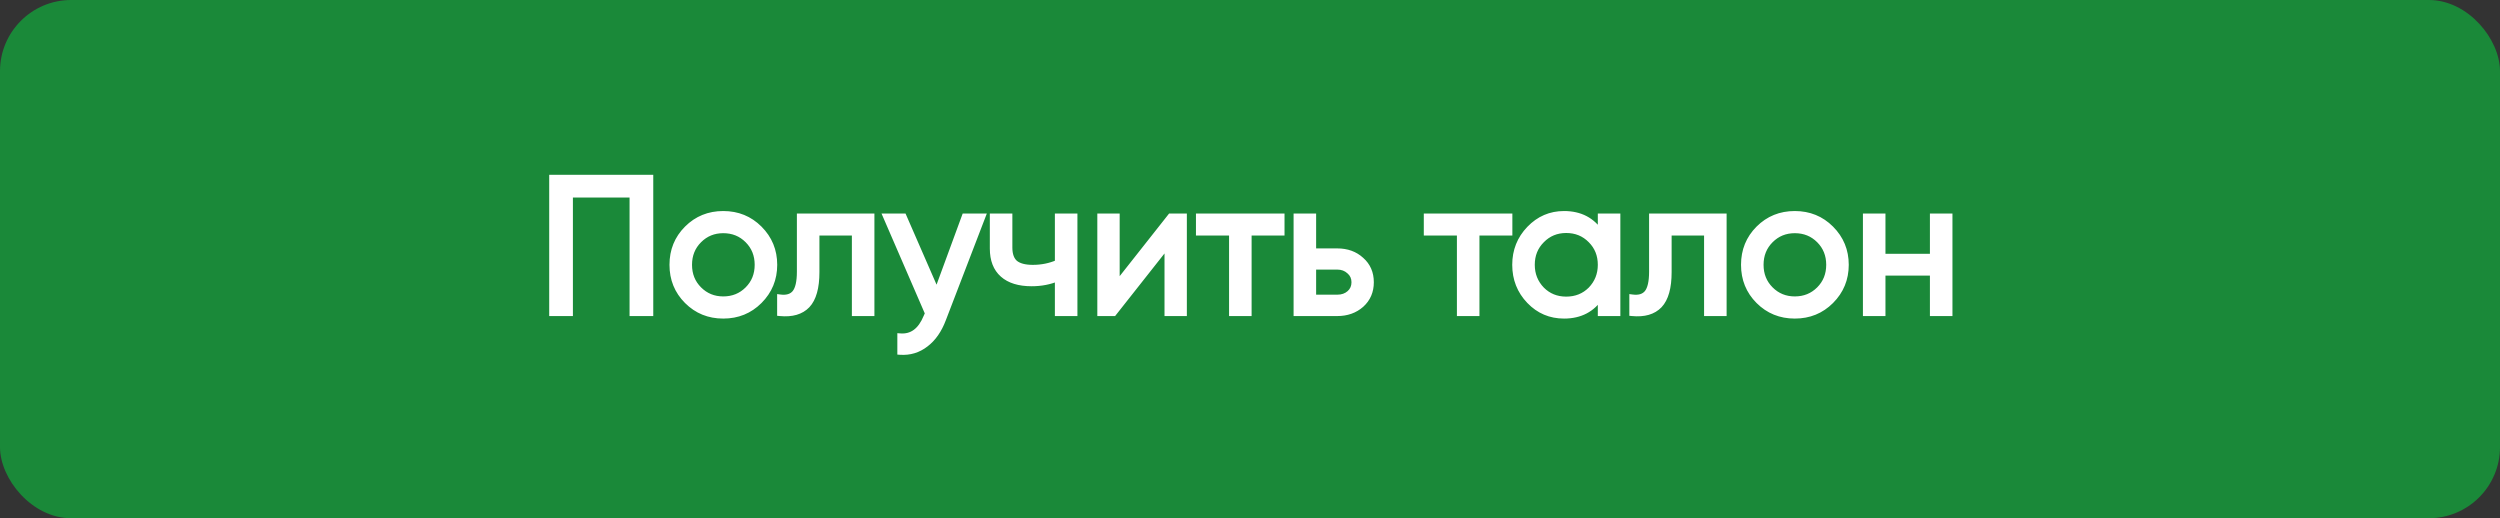 <?xml version="1.0" encoding="UTF-8" standalone="no"?><svg width="878" height="182" viewBox="0 0 878 182" fill="none" xmlns="http://www.w3.org/2000/svg">
<rect x="0" y="0" width="878" height="182" fill="#333333" stroke="none"/>
<rect width="878" height="182" rx="25" fill="#1A8939"/>
<path d="M193.881 62.4H228.425V110H222.101V68.384H200.205V110H193.881V62.4ZM266.723 105.716C263.278 109.161 259.039 110.884 254.007 110.884C248.975 110.884 244.736 109.161 241.291 105.716C237.846 102.271 236.123 98.032 236.123 93C236.123 87.968 237.846 83.729 241.291 80.284C244.736 76.839 248.975 75.116 254.007 75.116C259.039 75.116 263.278 76.839 266.723 80.284C270.214 83.775 271.959 88.013 271.959 93C271.959 97.987 270.214 102.225 266.723 105.716ZM254.007 105.104C257.407 105.104 260.263 103.948 262.575 101.636C264.887 99.324 266.043 96.445 266.043 93C266.043 89.555 264.887 86.676 262.575 84.364C260.263 82.052 257.407 80.896 254.007 80.896C250.652 80.896 247.819 82.052 245.507 84.364C243.195 86.676 242.039 89.555 242.039 93C242.039 96.445 243.195 99.324 245.507 101.636C247.819 103.948 250.652 105.104 254.007 105.104ZM280.866 76H306.094V110H300.178V81.712H286.782V95.584C286.782 101.024 285.694 104.9 283.518 107.212C281.342 109.479 278.146 110.408 273.93 110V104.424C276.287 104.741 278.033 104.22 279.166 102.86C280.299 101.455 280.866 98.984 280.866 95.448V76ZM328.998 102.656L338.79 76H345.114L331.242 112.108C329.792 115.961 327.752 118.885 325.122 120.88C322.493 122.92 319.501 123.827 316.146 123.6V118.092C320.272 118.409 323.332 116.143 325.326 111.292L325.87 110.068L311.114 76H317.37L328.998 102.656ZM371.474 92.252V76H377.39V110H371.474V97.76C368.709 98.939 365.649 99.528 362.294 99.528C357.897 99.528 354.52 98.485 352.162 96.4C349.805 94.315 348.626 91.277 348.626 87.288V76H354.542V86.948C354.542 89.441 355.2 91.255 356.514 92.388C357.874 93.476 359.937 94.02 362.702 94.02C365.83 94.02 368.754 93.431 371.474 92.252ZM392.227 99.868L411.063 76H415.823V110H409.975V86.132L391.139 110H386.379V76H392.227V99.868ZM421.02 76H450.124V81.712H438.564V110H432.648V81.712H421.02V76ZM461.224 88.24H469.656C473.056 88.24 475.867 89.26 478.088 91.3C480.355 93.295 481.488 95.901 481.488 99.12C481.488 102.339 480.355 104.968 478.088 107.008C475.822 109.003 473.011 110 469.656 110H455.308V76H461.224V88.24ZM461.224 104.492H469.656C471.379 104.492 472.807 103.993 473.94 102.996C475.074 101.999 475.64 100.707 475.64 99.12C475.64 97.533 475.051 96.241 473.872 95.244C472.739 94.201 471.334 93.68 469.656 93.68H461.224V104.492ZM501.039 76H530.143V81.712H518.583V110H512.667V81.712H501.039V76ZM562.152 81.848V76H568.068V110H562.152V104.152C559.25 108.64 554.966 110.884 549.3 110.884C544.494 110.884 540.437 109.161 537.128 105.716C533.773 102.225 532.096 97.987 532.096 93C532.096 88.059 533.773 83.843 537.128 80.352C540.482 76.861 544.54 75.116 549.3 75.116C554.966 75.116 559.25 77.36 562.152 81.848ZM550.048 105.172C553.493 105.172 556.372 104.016 558.684 101.704C560.996 99.301 562.152 96.4 562.152 93C562.152 89.555 560.996 86.676 558.684 84.364C556.372 82.007 553.493 80.828 550.048 80.828C546.648 80.828 543.792 82.007 541.48 84.364C539.168 86.676 538.012 89.555 538.012 93C538.012 96.4 539.168 99.301 541.48 101.704C543.792 104.016 546.648 105.172 550.048 105.172ZM580.159 76H605.387V110H599.471V81.712H586.075V95.584C586.075 101.024 584.987 104.9 582.811 107.212C580.635 109.479 577.439 110.408 573.223 110V104.424C575.58 104.741 577.326 104.22 578.459 102.86C579.592 101.455 580.159 98.984 580.159 95.448V76ZM643.047 105.716C639.602 109.161 635.363 110.884 630.331 110.884C625.299 110.884 621.061 109.161 617.615 105.716C614.17 102.271 612.447 98.032 612.447 93C612.447 87.968 614.17 83.729 617.615 80.284C621.061 76.839 625.299 75.116 630.331 75.116C635.363 75.116 639.602 76.839 643.047 80.284C646.538 83.775 648.283 88.013 648.283 93C648.283 97.987 646.538 102.225 643.047 105.716ZM630.331 105.104C633.731 105.104 636.587 103.948 638.899 101.636C641.211 99.324 642.367 96.445 642.367 93C642.367 89.555 641.211 86.676 638.899 84.364C636.587 82.052 633.731 80.896 630.331 80.896C626.977 80.896 624.143 82.052 621.831 84.364C619.519 86.676 618.363 89.555 618.363 93C618.363 96.445 619.519 99.324 621.831 101.636C624.143 103.948 626.977 105.104 630.331 105.104ZM678.786 90.144V76H684.702V110H678.786V95.788H661.174V110H655.258V76H661.174V90.144H678.786Z" fill="white"/>
<path d="M193.881 62.4V61.4H192.881V62.4H193.881ZM228.425 62.4H229.425V61.4H228.425V62.4ZM228.425 110V111H229.425V110H228.425ZM222.101 110H221.101V111H222.101V110ZM222.101 68.384H223.101V67.384H222.101V68.384ZM200.205 68.384V67.384H199.205V68.384H200.205ZM200.205 110V111H201.205V110H200.205ZM193.881 110H192.881V111H193.881V110ZM193.881 63.4H228.425V61.4H193.881V63.4ZM227.425 62.4V110H229.425V62.4H227.425ZM228.425 109H222.101V111H228.425V109ZM223.101 110V68.384H221.101V110H223.101ZM222.101 67.384H200.205V69.384H222.101V67.384ZM199.205 68.384V110H201.205V68.384H199.205ZM200.205 109H193.881V111H200.205V109ZM194.881 110V62.4H192.881V110H194.881ZM266.723 105.716L267.43 106.423L266.723 105.716ZM241.291 105.716L240.584 106.423L241.291 105.716ZM241.291 80.284L241.998 80.991L241.291 80.284ZM266.723 80.284L267.43 79.577L266.723 80.284ZM262.575 101.636L263.282 102.343L262.575 101.636ZM262.575 84.364L261.868 85.071L262.575 84.364ZM245.507 84.364L246.214 85.071L245.507 84.364ZM245.507 101.636L246.214 100.929L245.507 101.636ZM266.016 105.009C262.765 108.26 258.784 109.884 254.007 109.884V111.884C259.295 111.884 263.791 110.063 267.43 106.423L266.016 105.009ZM254.007 109.884C249.231 109.884 245.249 108.26 241.998 105.009L240.584 106.423C244.224 110.063 248.72 111.884 254.007 111.884V109.884ZM241.998 105.009C238.747 101.758 237.123 97.776 237.123 93H235.123C235.123 98.287 236.944 102.783 240.584 106.423L241.998 105.009ZM237.123 93C237.123 88.224 238.747 84.242 241.998 80.991L240.584 79.577C236.944 83.216 235.123 87.713 235.123 93H237.123ZM241.998 80.991C245.249 77.74 249.231 76.116 254.007 76.116V74.116C248.72 74.116 244.224 75.937 240.584 79.577L241.998 80.991ZM254.007 76.116C258.784 76.116 262.765 77.74 266.016 80.991L267.43 79.577C263.791 75.937 259.295 74.116 254.007 74.116V76.116ZM266.016 80.991C269.317 84.292 270.959 88.275 270.959 93H272.959C272.959 87.751 271.111 83.257 267.43 79.577L266.016 80.991ZM270.959 93C270.959 97.725 269.317 101.708 266.016 105.009L267.43 106.423C271.111 102.743 272.959 98.249 272.959 93H270.959ZM254.007 106.104C257.66 106.104 260.774 104.851 263.282 102.343L261.868 100.929C259.752 103.045 257.154 104.104 254.007 104.104V106.104ZM263.282 102.343C265.793 99.833 267.043 96.695 267.043 93H265.043C265.043 96.196 263.982 98.815 261.868 100.929L263.282 102.343ZM267.043 93C267.043 89.305 265.793 86.167 263.282 83.657L261.868 85.071C263.982 87.185 265.043 89.804 265.043 93H267.043ZM263.282 83.657C260.774 81.149 257.66 79.896 254.007 79.896V81.896C257.154 81.896 259.752 82.955 261.868 85.071L263.282 83.657ZM254.007 79.896C250.395 79.896 247.305 81.152 244.8 83.657L246.214 85.071C248.333 82.952 250.91 81.896 254.007 81.896V79.896ZM244.8 83.657C242.29 86.167 241.039 89.305 241.039 93H243.039C243.039 89.804 244.101 87.185 246.214 85.071L244.8 83.657ZM241.039 93C241.039 96.695 242.29 99.833 244.8 102.343L246.214 100.929C244.101 98.815 243.039 96.196 243.039 93H241.039ZM244.8 102.343C247.305 104.848 250.395 106.104 254.007 106.104V104.104C250.91 104.104 248.333 103.048 246.214 100.929L244.8 102.343ZM280.866 76V75H279.866V76H280.866ZM306.094 76H307.094V75H306.094V76ZM306.094 110V111H307.094V110H306.094ZM300.178 110H299.178V111H300.178V110ZM300.178 81.712H301.178V80.712H300.178V81.712ZM286.782 81.712V80.712H285.782V81.712H286.782ZM283.518 107.212L284.239 107.905L284.246 107.897L283.518 107.212ZM273.93 110H272.93V110.908L273.834 110.995L273.93 110ZM273.93 104.424L274.063 103.433L272.93 103.28V104.424H273.93ZM279.166 102.86L279.934 103.5L279.939 103.494L279.944 103.488L279.166 102.86ZM280.866 77H306.094V75H280.866V77ZM305.094 76V110H307.094V76H305.094ZM306.094 109H300.178V111H306.094V109ZM301.178 110V81.712H299.178V110H301.178ZM300.178 80.712H286.782V82.712H300.178V80.712ZM285.782 81.712V95.584H287.782V81.712H285.782ZM285.782 95.584C285.782 100.938 284.703 104.494 282.79 106.527L284.246 107.897C286.685 105.306 287.782 101.11 287.782 95.584H285.782ZM282.797 106.519C280.901 108.495 278.051 109.394 274.026 109.005L273.834 110.995C278.241 111.422 281.783 110.463 284.239 107.905L282.797 106.519ZM274.93 110V104.424H272.93V110H274.93ZM273.797 105.415C276.364 105.761 278.508 105.212 279.934 103.5L278.398 102.22C277.558 103.228 276.211 103.722 274.063 103.433L273.797 105.415ZM279.944 103.488C281.306 101.8 281.866 99.026 281.866 95.448H279.866C279.866 98.942 279.293 101.11 278.388 102.232L279.944 103.488ZM281.866 95.448V76H279.866V95.448H281.866ZM328.998 102.656L328.082 103.056L329.078 105.339L329.937 103.001L328.998 102.656ZM338.79 76V75H338.092L337.852 75.655L338.79 76ZM345.114 76L346.048 76.359L346.57 75H345.114V76ZM331.242 112.108L330.309 111.749L330.306 111.756L331.242 112.108ZM325.122 120.88L324.518 120.083L324.509 120.09L325.122 120.88ZM316.146 123.6H315.146V124.535L316.079 124.598L316.146 123.6ZM316.146 118.092L316.223 117.095L315.146 117.012V118.092H316.146ZM325.326 111.292L324.413 110.886L324.407 110.899L324.401 110.912L325.326 111.292ZM325.87 110.068L326.784 110.474L326.962 110.073L326.788 109.671L325.87 110.068ZM311.114 76V75H309.591L310.197 76.397L311.114 76ZM317.37 76L318.287 75.6L318.025 75H317.37V76ZM329.937 103.001L339.729 76.345L337.852 75.655L328.06 102.311L329.937 103.001ZM338.79 77H345.114V75H338.79V77ZM344.181 75.641L330.309 111.749L332.176 112.467L346.048 76.359L344.181 75.641ZM330.306 111.756C328.906 115.476 326.964 118.228 324.518 120.083L325.727 121.677C328.539 119.543 330.677 116.447 332.178 112.46L330.306 111.756ZM324.509 120.09C322.076 121.978 319.327 122.813 316.214 122.602L316.079 124.598C319.675 124.841 322.91 123.862 325.735 121.67L324.509 120.09ZM317.146 123.6V118.092H315.146V123.6H317.146ZM316.07 119.089C318.35 119.264 320.39 118.723 322.131 117.434C323.852 116.158 325.21 114.205 326.251 111.672L324.401 110.912C323.448 113.23 322.279 114.835 320.94 115.826C319.621 116.804 318.068 117.237 316.223 117.095L316.07 119.089ZM326.24 111.698L326.784 110.474L324.956 109.662L324.413 110.886L326.24 111.698ZM326.788 109.671L312.032 75.603L310.197 76.397L324.953 110.465L326.788 109.671ZM311.114 77H317.37V75H311.114V77ZM316.454 76.4L328.082 103.056L329.915 102.256L318.287 75.6L316.454 76.4ZM371.474 92.252L371.872 93.17L372.474 92.909V92.252H371.474ZM371.474 76V75H370.474V76H371.474ZM377.39 76H378.39V75H377.39V76ZM377.39 110V111H378.39V110H377.39ZM371.474 110H370.474V111H371.474V110ZM371.474 97.76H372.474V96.247L371.082 96.84L371.474 97.76ZM352.162 96.4L351.5 97.149V97.149L352.162 96.4ZM348.626 76V75H347.626V76H348.626ZM354.542 76H355.542V75H354.542V76ZM356.514 92.388L355.861 93.145L355.875 93.157L355.89 93.169L356.514 92.388ZM372.474 92.252V76H370.474V92.252H372.474ZM371.474 77H377.39V75H371.474V77ZM376.39 76V110H378.39V76H376.39ZM377.39 109H371.474V111H377.39V109ZM372.474 110V97.76H370.474V110H372.474ZM371.082 96.84C368.455 97.96 365.53 98.528 362.294 98.528V100.528C365.768 100.528 368.964 99.917 371.867 98.68L371.082 96.84ZM362.294 98.528C358.044 98.528 354.938 97.52 352.825 95.651L351.5 97.149C354.101 99.45 357.75 100.528 362.294 100.528V98.528ZM352.825 95.651C350.737 93.804 349.626 91.073 349.626 87.288H347.626C347.626 91.482 348.873 94.826 351.5 97.149L352.825 95.651ZM349.626 87.288V76H347.626V87.288H349.626ZM348.626 77H354.542V75H348.626V77ZM353.542 76V86.948H355.542V76H353.542ZM353.542 86.948C353.542 89.602 354.244 91.751 355.861 93.145L357.167 91.631C356.156 90.759 355.542 89.281 355.542 86.948H353.542ZM355.89 93.169C357.505 94.461 359.835 95.02 362.702 95.02V93.02C360.039 93.02 358.244 92.491 357.139 91.607L355.89 93.169ZM362.702 95.02C365.96 95.02 369.02 94.406 371.872 93.17L371.077 91.334C368.489 92.456 365.701 93.02 362.702 93.02V95.02ZM392.227 99.868H391.227V102.749L393.012 100.487L392.227 99.868ZM411.063 76V75H410.578L410.278 75.38L411.063 76ZM415.823 76H416.823V75H415.823V76ZM415.823 110V111H416.823V110H415.823ZM409.975 110H408.975V111H409.975V110ZM409.975 86.132H410.975V83.251L409.19 85.513L409.975 86.132ZM391.139 110V111H391.623L391.924 110.619L391.139 110ZM386.379 110H385.379V111H386.379V110ZM386.379 76V75H385.379V76H386.379ZM392.227 76H393.227V75H392.227V76ZM393.012 100.487L411.848 76.62L410.278 75.38L391.442 99.249L393.012 100.487ZM411.063 77H415.823V75H411.063V77ZM414.823 76V110H416.823V76H414.823ZM415.823 109H409.975V111H415.823V109ZM410.975 110V86.132H408.975V110H410.975ZM409.19 85.513L390.354 109.381L391.924 110.619L410.76 86.751L409.19 85.513ZM391.139 109H386.379V111H391.139V109ZM387.379 110V76H385.379V110H387.379ZM386.379 77H392.227V75H386.379V77ZM391.227 76V99.868H393.227V76H391.227ZM421.02 76V75H420.02V76H421.02ZM450.124 76H451.124V75H450.124V76ZM450.124 81.712V82.712H451.124V81.712H450.124ZM438.564 81.712V80.712H437.564V81.712H438.564ZM438.564 110V111H439.564V110H438.564ZM432.648 110H431.648V111H432.648V110ZM432.648 81.712H433.648V80.712H432.648V81.712ZM421.02 81.712H420.02V82.712H421.02V81.712ZM421.02 77H450.124V75H421.02V77ZM449.124 76V81.712H451.124V76H449.124ZM450.124 80.712H438.564V82.712H450.124V80.712ZM437.564 81.712V110H439.564V81.712H437.564ZM438.564 109H432.648V111H438.564V109ZM433.648 110V81.712H431.648V110H433.648ZM432.648 80.712H421.02V82.712H432.648V80.712ZM422.02 81.712V76H420.02V81.712H422.02ZM461.224 88.24H460.224V89.24H461.224V88.24ZM478.088 91.3L477.412 92.037L477.42 92.044L477.428 92.051L478.088 91.3ZM478.088 107.008L478.749 107.759L478.757 107.751L478.088 107.008ZM455.308 110H454.308V111H455.308V110ZM455.308 76V75H454.308V76H455.308ZM461.224 76H462.224V75H461.224V76ZM461.224 104.492H460.224V105.492H461.224V104.492ZM473.94 102.996L473.28 102.245L473.94 102.996ZM473.872 95.244L473.195 95.98L473.211 95.994L473.226 96.007L473.872 95.244ZM461.224 93.68V92.68H460.224V93.68H461.224ZM461.224 89.24H469.656V87.24H461.224V89.24ZM469.656 89.24C472.84 89.24 475.399 90.188 477.412 92.037L478.765 90.564C476.335 88.332 473.272 87.24 469.656 87.24V89.24ZM477.428 92.051C479.463 93.842 480.488 96.167 480.488 99.12H482.488C482.488 95.635 481.247 92.748 478.749 90.549L477.428 92.051ZM480.488 99.12C480.488 102.073 479.462 104.426 477.419 106.265L478.757 107.751C481.248 105.51 482.488 102.604 482.488 99.12H480.488ZM477.428 106.257C475.364 108.073 472.797 109 469.656 109V111C473.225 111 476.279 109.932 478.749 107.759L477.428 106.257ZM469.656 109H455.308V111H469.656V109ZM456.308 110V76H454.308V110H456.308ZM455.308 77H461.224V75H455.308V77ZM460.224 76V88.24H462.224V76H460.224ZM461.224 105.492H469.656V103.492H461.224V105.492ZM469.656 105.492C471.586 105.492 473.259 104.927 474.601 103.747L473.28 102.245C472.355 103.059 471.172 103.492 469.656 103.492V105.492ZM474.601 103.747C475.962 102.549 476.64 100.977 476.64 99.12H474.64C474.64 100.436 474.185 101.449 473.28 102.245L474.601 103.747ZM476.64 99.12C476.64 97.249 475.929 95.674 474.518 94.481L473.226 96.007C474.173 96.809 474.64 97.818 474.64 99.12H476.64ZM474.549 94.508C473.214 93.28 471.56 92.68 469.656 92.68V94.68C471.107 94.68 472.264 95.123 473.195 95.98L474.549 94.508ZM469.656 92.68H461.224V94.68H469.656V92.68ZM460.224 93.68V104.492H462.224V93.68H460.224ZM501.039 76V75H500.039V76H501.039ZM530.143 76H531.143V75H530.143V76ZM530.143 81.712V82.712H531.143V81.712H530.143ZM518.583 81.712V80.712H517.583V81.712H518.583ZM518.583 110V111H519.583V110H518.583ZM512.667 110H511.667V111H512.667V110ZM512.667 81.712H513.667V80.712H512.667V81.712ZM501.039 81.712H500.039V82.712H501.039V81.712ZM501.039 77H530.143V75H501.039V77ZM529.143 76V81.712H531.143V76H529.143ZM530.143 80.712H518.583V82.712H530.143V80.712ZM517.583 81.712V110H519.583V81.712H517.583ZM518.583 109H512.667V111H518.583V109ZM513.667 110V81.712H511.667V110H513.667ZM512.667 80.712H501.039V82.712H512.667V80.712ZM502.039 81.712V76H500.039V81.712H502.039ZM562.152 81.848L561.312 82.391L563.152 85.237V81.848H562.152ZM562.152 76V75H561.152V76H562.152ZM568.068 76H569.068V75H568.068V76ZM568.068 110V111H569.068V110H568.068ZM562.152 110H561.152V111H562.152V110ZM562.152 104.152H563.152V100.763L561.312 103.609L562.152 104.152ZM537.128 105.716L537.849 105.023L537.849 105.023L537.128 105.716ZM558.684 101.704L559.391 102.411L559.398 102.404L559.404 102.397L558.684 101.704ZM558.684 84.364L557.97 85.064L557.977 85.071L558.684 84.364ZM541.48 84.364L542.187 85.071L542.194 85.064L541.48 84.364ZM541.48 101.704L540.759 102.397L540.766 102.404L540.773 102.411L541.48 101.704ZM563.152 81.848V76H561.152V81.848H563.152ZM562.152 77H568.068V75H562.152V77ZM567.068 76V110H569.068V76H567.068ZM568.068 109H562.152V111H568.068V109ZM563.152 110V104.152H561.152V110H563.152ZM561.312 103.609C558.608 107.792 554.652 109.884 549.3 109.884V111.884C555.281 111.884 559.893 109.488 562.992 104.695L561.312 103.609ZM549.3 109.884C544.765 109.884 540.968 108.271 537.849 105.023L536.407 106.409C539.906 110.052 544.224 111.884 549.3 111.884V109.884ZM537.849 105.023C534.679 101.725 533.096 97.737 533.096 93H531.096C531.096 98.236 532.867 102.726 536.407 106.409L537.849 105.023ZM533.096 93C533.096 88.311 534.677 84.345 537.849 81.045L536.407 79.659C532.869 83.34 531.096 87.806 531.096 93H533.096ZM537.849 81.045C541.018 77.747 544.817 76.116 549.3 76.116V74.116C544.262 74.116 539.946 75.976 536.407 79.659L537.849 81.045ZM549.3 76.116C554.652 76.116 558.608 78.208 561.312 82.391L562.992 81.305C559.893 76.512 555.281 74.116 549.3 74.116V76.116ZM550.048 106.172C553.742 106.172 556.88 104.922 559.391 102.411L557.977 100.997C555.863 103.11 553.244 104.172 550.048 104.172V106.172ZM559.404 102.397C561.899 99.804 563.152 96.653 563.152 93H561.152C561.152 96.147 560.092 98.798 557.963 101.011L559.404 102.397ZM563.152 93C563.152 89.305 561.901 86.167 559.391 83.657L557.977 85.071C560.09 87.185 561.152 89.804 561.152 93H563.152ZM559.398 83.664C556.889 81.106 553.749 79.828 550.048 79.828V81.828C553.238 81.828 555.855 82.908 557.97 85.064L559.398 83.664ZM550.048 79.828C546.388 79.828 543.272 81.108 540.766 83.664L542.194 85.064C544.311 82.905 546.907 81.828 550.048 81.828V79.828ZM540.773 83.657C538.262 86.167 537.012 89.305 537.012 93H539.012C539.012 89.804 540.073 87.185 542.187 85.071L540.773 83.657ZM537.012 93C537.012 96.653 538.264 99.804 540.759 102.397L542.2 101.011C540.071 98.798 539.012 96.147 539.012 93H537.012ZM540.773 102.411C543.28 104.919 546.394 106.172 550.048 106.172V104.172C546.901 104.172 544.303 103.113 542.187 100.997L540.773 102.411ZM580.159 76V75H579.159V76H580.159ZM605.387 76H606.387V75H605.387V76ZM605.387 110V111H606.387V110H605.387ZM599.471 110H598.471V111H599.471V110ZM599.471 81.712H600.471V80.712H599.471V81.712ZM586.075 81.712V80.712H585.075V81.712H586.075ZM582.811 107.212L583.532 107.905L583.539 107.897L582.811 107.212ZM573.223 110H572.223V110.908L573.127 110.995L573.223 110ZM573.223 104.424L573.356 103.433L572.223 103.28V104.424H573.223ZM578.459 102.86L579.227 103.5L579.232 103.494L579.237 103.488L578.459 102.86ZM580.159 77H605.387V75H580.159V77ZM604.387 76V110H606.387V76H604.387ZM605.387 109H599.471V111H605.387V109ZM600.471 110V81.712H598.471V110H600.471ZM599.471 80.712H586.075V82.712H599.471V80.712ZM585.075 81.712V95.584H587.075V81.712H585.075ZM585.075 95.584C585.075 100.938 583.996 104.494 582.083 106.527L583.539 107.897C585.978 105.306 587.075 101.11 587.075 95.584H585.075ZM582.09 106.519C580.194 108.495 577.344 109.394 573.319 109.005L573.127 110.995C577.534 111.422 581.076 110.463 583.532 107.905L582.09 106.519ZM574.223 110V104.424H572.223V110H574.223ZM573.09 105.415C575.657 105.761 577.801 105.212 579.227 103.5L577.691 102.22C576.851 103.228 575.504 103.722 573.356 103.433L573.09 105.415ZM579.237 103.488C580.599 101.8 581.159 99.026 581.159 95.448H579.159C579.159 98.942 578.586 101.11 577.681 102.232L579.237 103.488ZM581.159 95.448V76H579.159V95.448H581.159ZM643.047 105.716L643.754 106.423L643.047 105.716ZM617.615 105.716L616.908 106.423L617.615 105.716ZM617.615 80.284L618.322 80.991L617.615 80.284ZM643.047 80.284L643.754 79.577L643.047 80.284ZM638.899 101.636L639.606 102.343L638.899 101.636ZM638.899 84.364L638.192 85.071L638.899 84.364ZM621.831 84.364L622.538 85.071L621.831 84.364ZM621.831 101.636L622.538 100.929L621.831 101.636ZM642.34 105.009C639.089 108.26 635.108 109.884 630.331 109.884V111.884C635.619 111.884 640.115 110.063 643.754 106.423L642.34 105.009ZM630.331 109.884C625.555 109.884 621.573 108.26 618.322 105.009L616.908 106.423C620.548 110.063 625.044 111.884 630.331 111.884V109.884ZM618.322 105.009C615.071 101.758 613.447 97.776 613.447 93H611.447C611.447 98.287 613.269 102.783 616.908 106.423L618.322 105.009ZM613.447 93C613.447 88.224 615.071 84.242 618.322 80.991L616.908 79.577C613.269 83.216 611.447 87.713 611.447 93H613.447ZM618.322 80.991C621.573 77.74 625.555 76.116 630.331 76.116V74.116C625.044 74.116 620.548 75.937 616.908 79.577L618.322 80.991ZM630.331 76.116C635.108 76.116 639.089 77.74 642.34 80.991L643.754 79.577C640.115 75.937 635.619 74.116 630.331 74.116V76.116ZM642.34 80.991C645.641 84.292 647.283 88.275 647.283 93H649.283C649.283 87.751 647.435 83.257 643.754 79.577L642.34 80.991ZM647.283 93C647.283 97.725 645.641 101.708 642.34 105.009L643.754 106.423C647.435 102.743 649.283 98.249 649.283 93H647.283ZM630.331 106.104C633.985 106.104 637.099 104.851 639.606 102.343L638.192 100.929C636.076 103.045 633.478 104.104 630.331 104.104V106.104ZM639.606 102.343C642.117 99.833 643.367 96.695 643.367 93H641.367C641.367 96.196 640.306 98.815 638.192 100.929L639.606 102.343ZM643.367 93C643.367 89.305 642.117 86.167 639.606 83.657L638.192 85.071C640.306 87.185 641.367 89.804 641.367 93H643.367ZM639.606 83.657C637.099 81.149 633.985 79.896 630.331 79.896V81.896C633.478 81.896 636.076 82.955 638.192 85.071L639.606 83.657ZM630.331 79.896C626.719 79.896 623.629 81.152 621.124 83.657L622.538 85.071C624.657 82.952 627.234 81.896 630.331 81.896V79.896ZM621.124 83.657C618.614 86.167 617.363 89.305 617.363 93H619.363C619.363 89.804 620.425 87.185 622.538 85.071L621.124 83.657ZM617.363 93C617.363 96.695 618.614 99.833 621.124 102.343L622.538 100.929C620.425 98.815 619.363 96.196 619.363 93H617.363ZM621.124 102.343C623.629 104.848 626.719 106.104 630.331 106.104V104.104C627.234 104.104 624.657 103.048 622.538 100.929L621.124 102.343ZM678.786 90.144V91.144H679.786V90.144H678.786ZM678.786 76V75H677.786V76H678.786ZM684.702 76H685.702V75H684.702V76ZM684.702 110V111H685.702V110H684.702ZM678.786 110H677.786V111H678.786V110ZM678.786 95.788H679.786V94.788H678.786V95.788ZM661.174 95.788V94.788H660.174V95.788H661.174ZM661.174 110V111H662.174V110H661.174ZM655.258 110H654.258V111H655.258V110ZM655.258 76V75H654.258V76H655.258ZM661.174 76H662.174V75H661.174V76ZM661.174 90.144H660.174V91.144H661.174V90.144ZM679.786 90.144V76H677.786V90.144H679.786ZM678.786 77H684.702V75H678.786V77ZM683.702 76V110H685.702V76H683.702ZM684.702 109H678.786V111H684.702V109ZM679.786 110V95.788H677.786V110H679.786ZM678.786 94.788H661.174V96.788H678.786V94.788ZM660.174 95.788V110H662.174V95.788H660.174ZM661.174 109H655.258V111H661.174V109ZM656.258 110V76H654.258V110H656.258ZM655.258 77H661.174V75H655.258V77ZM660.174 76V90.144H662.174V76H660.174ZM661.174 91.144H678.786V89.144H661.174V91.144Z" fill="white"/>
</svg>
